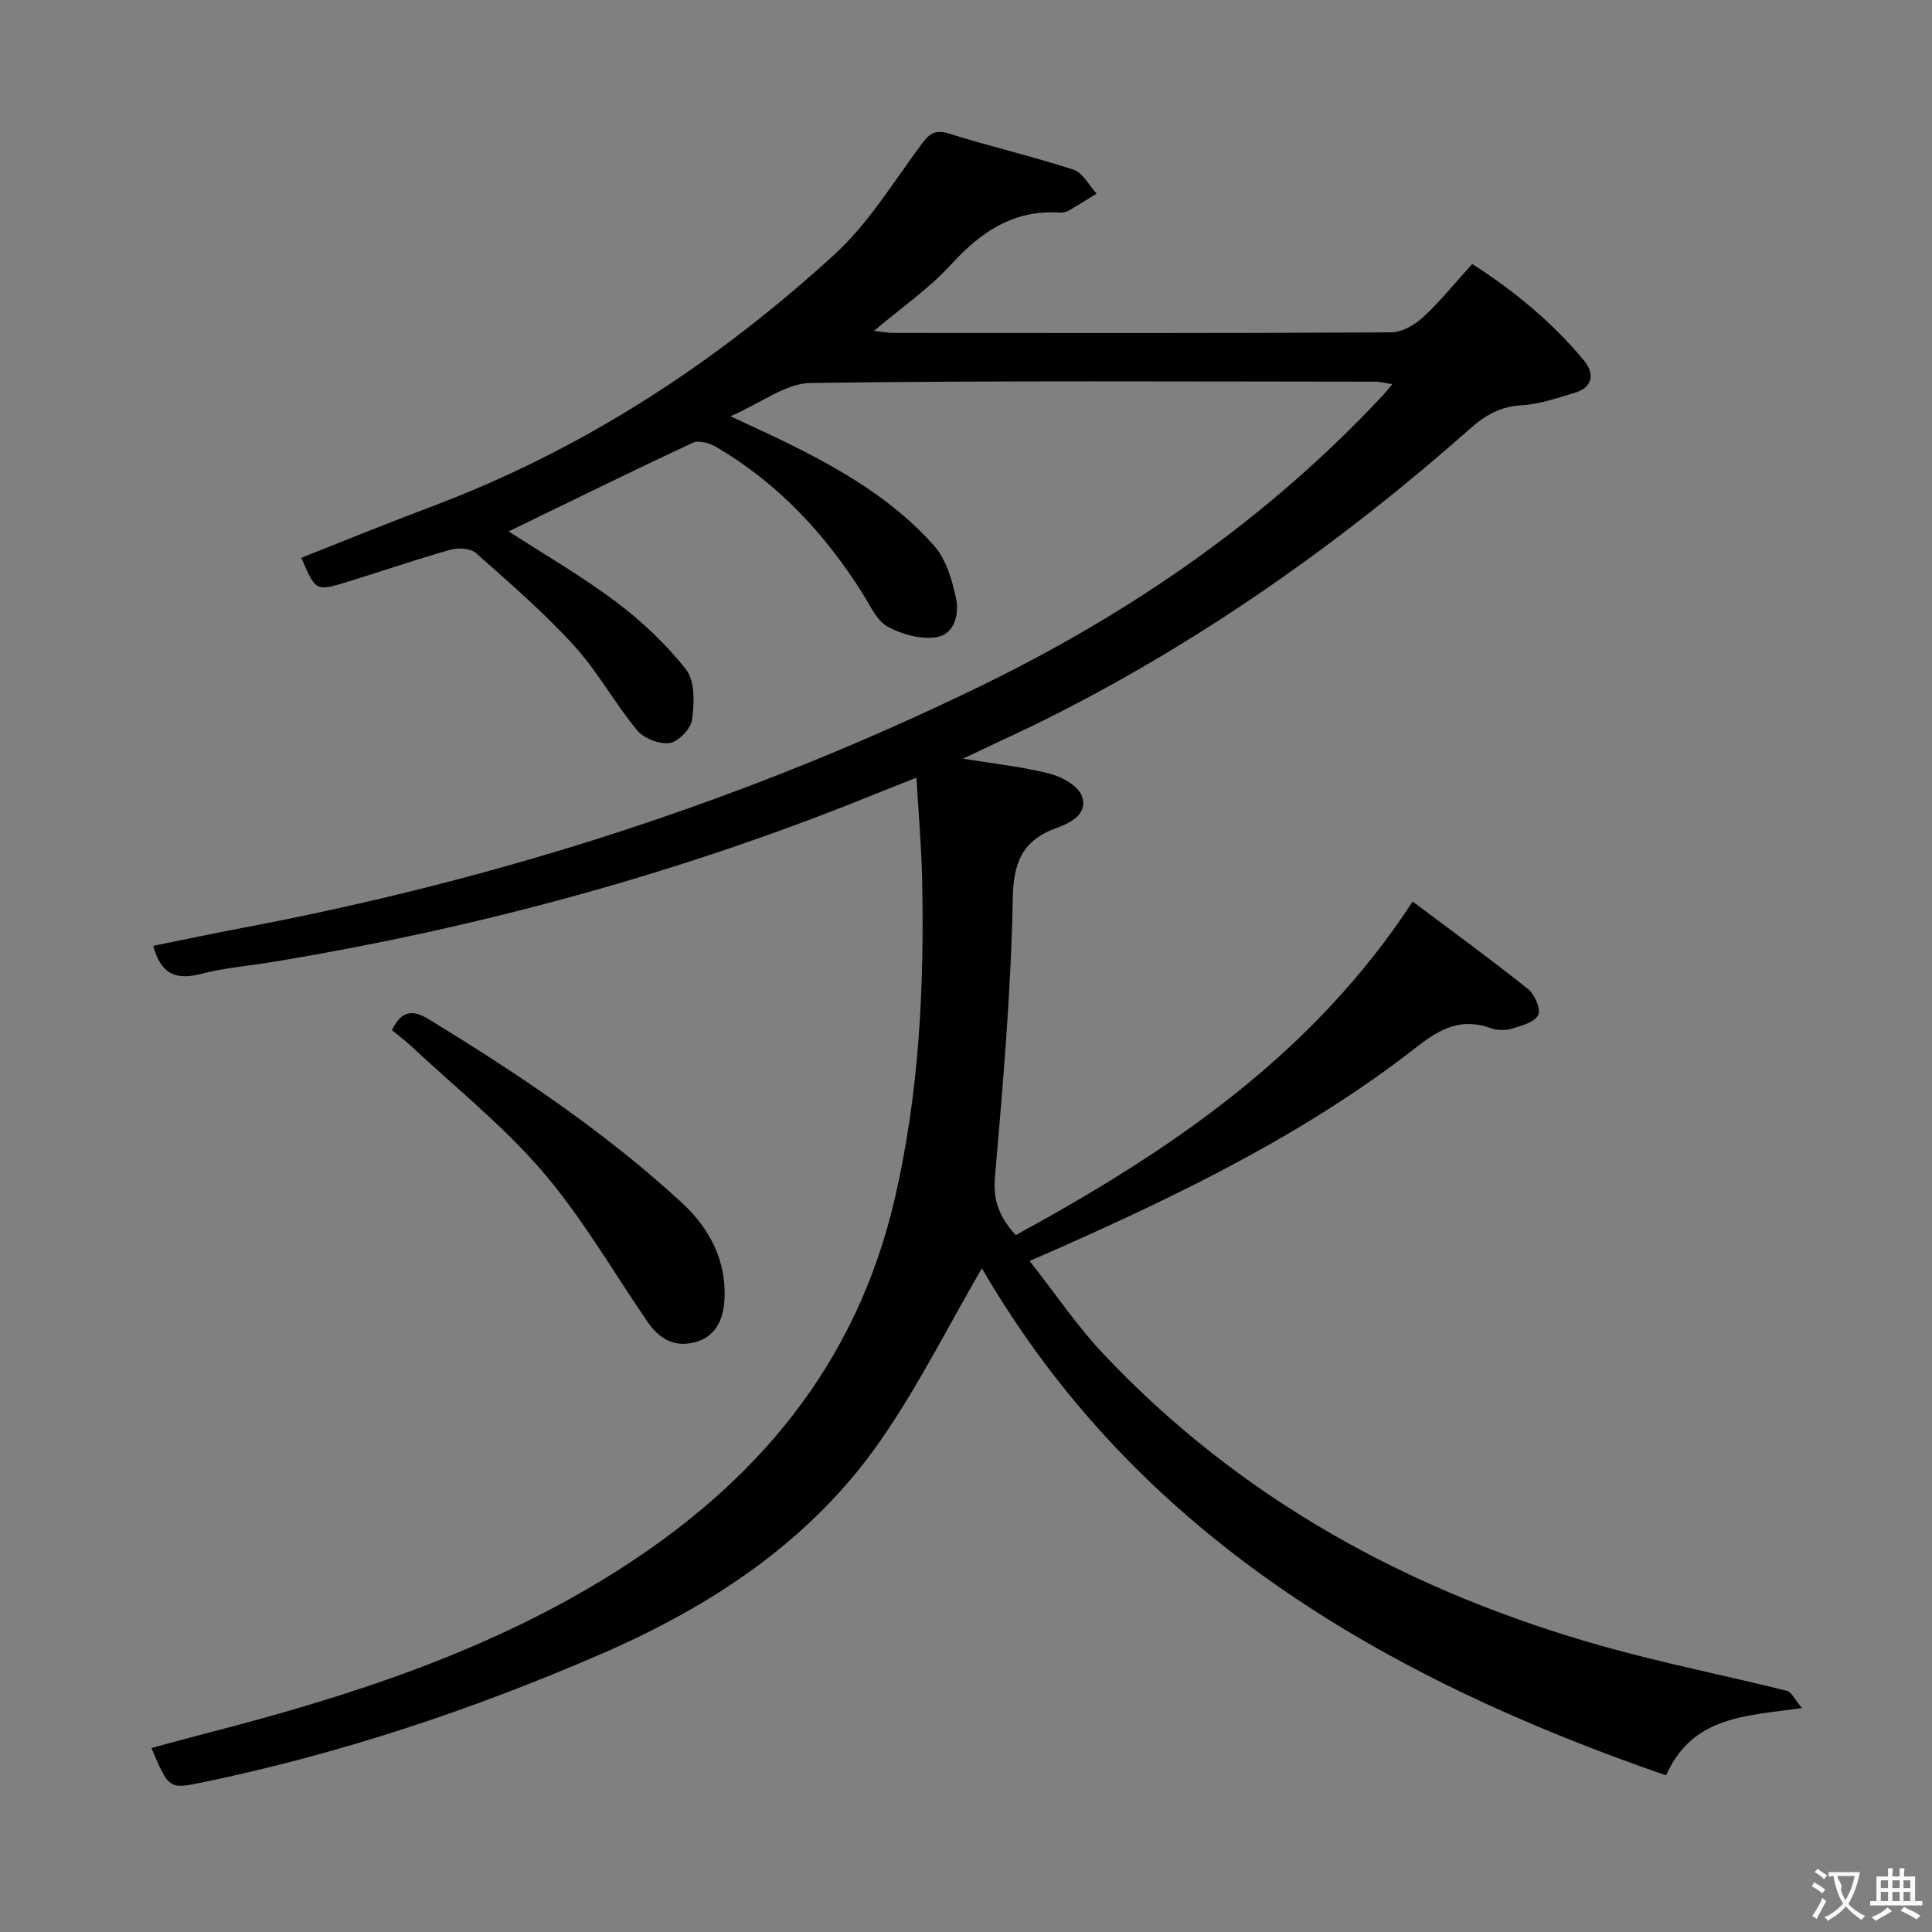 <svg enable-background="new 0 0 400 400" viewBox="0 0 400 400" xmlns="http://www.w3.org/2000/svg"><rect x="0" y="0" width="400" height="400" fill="#808080" stroke="none"/><path d="m203.29 262.58c-6.98 11.99-13.14 24.36-20.93 35.59-14.46 20.85-35.01 34.35-57.97 44.3-26.56 11.52-53.94 20.62-82.33 26.53-7.07 1.47-7.08 1.45-10.71-7.1 3.81-1.02 7.52-2.05 11.25-3.01 29.71-7.65 58.8-17 84.95-33.53 28.9-18.26 49.6-42.56 57.64-76.92 5.14-21.99 6.18-44.06 5.73-66.37-.14-6.77-.74-13.54-1.18-21.06-3.31 1.31-5.87 2.31-8.41 3.34-40.32 16.37-82.02 27.74-124.93 34.82-4.91.81-9.93 1.2-14.72 2.45-5.13 1.34-8.37.17-9.95-5.79 6.28-1.27 12.52-2.6 18.78-3.78 53.16-10.06 104.24-26.47 152.9-50.2 31.09-15.16 59.15-34.58 82.87-59.97.56-.6 1.07-1.26 1.98-2.34-1.43-.22-2.46-.52-3.48-.52-39-.02-78-.26-116.99.27-5.09.07-10.12 4.1-16.55 6.89 4.93 2.31 8.33 3.85 11.67 5.49 11.26 5.54 22.1 11.84 30.48 21.32 2.51 2.84 3.78 7.17 4.57 11.03.67 3.25-.41 7.43-4.27 7.93-3.21.42-7.06-.62-9.95-2.23-2.23-1.24-3.54-4.29-5.04-6.67-7.81-12.47-17.6-22.98-30.36-30.48-1.37-.81-3.64-1.49-4.88-.91-12.76 5.95-25.39 12.17-38.15 18.36 7.32 4.74 15.08 9.21 22.18 14.55 5.37 4.04 10.43 8.77 14.55 14.05 1.86 2.38 1.71 6.9 1.27 10.3-.25 1.9-2.78 4.61-4.6 4.9-2.13.34-5.39-.92-6.8-2.62-4.66-5.62-8.2-12.21-13.1-17.58-6.26-6.85-13.32-12.97-20.29-19.13-1.13-1-3.7-1.12-5.33-.66-7.18 2.03-14.24 4.49-21.38 6.67-6.44 1.96-6.46 1.89-9.43-5.02 9.03-3.56 18-7.23 27.07-10.64 31.26-11.75 58.73-29.69 83.23-52.07 7.01-6.4 12.17-14.87 17.89-22.61 1.69-2.29 2.8-3.48 5.93-2.5 8.53 2.68 17.26 4.7 25.76 7.47 1.93.63 3.21 3.26 4.78 4.96-1.88 1.15-3.74 2.35-5.65 3.44-.55.32-1.28.53-1.9.49-9.59-.66-16.39 3.95-22.62 10.78-4.55 4.98-10.26 8.91-15.94 13.71 1.66.18 2.88.42 4.1.42 34.33.02 68.66.08 102.99-.12 2.25-.01 4.89-1.54 6.63-3.15 3.53-3.26 6.56-7.05 10.15-11.01 8.7 5.58 16.6 12.08 23.18 20.03 2.08 2.52 1.96 5.47-1.88 6.62-3.64 1.09-7.35 2.39-11.09 2.61-4.31.25-7.42 1.99-10.53 4.75-26.3 23.25-54.74 43.43-86.11 59.33-5.89 2.99-11.92 5.71-19 9.08 6.82 1.12 12.54 1.71 18.04 3.13 2.51.65 5.84 2.52 6.59 4.63 1.32 3.69-2.31 5.52-5.3 6.61-7 2.55-8.88 7.04-9.02 14.64-.36 19.24-2.03 38.48-3.69 57.67-.42 4.86.97 8.31 4.31 11.97 31.69-17.31 61.31-37.12 82.18-69.06 8.09 6.07 16.11 11.9 23.85 18.08 1.39 1.11 2.72 4.12 2.15 5.38-.67 1.47-3.37 2.22-5.34 2.82-1.37.41-3.12.43-4.44-.06-6.04-2.21-10.46.02-15.28 3.8-22.83 17.87-48.71 30.45-75.06 42.12-1.36.6-2.72 1.19-5.19 2.27 5.25 6.67 9.78 13.41 15.28 19.25 28.5 30.21 63.66 49.32 103.32 60.49 12.59 3.55 25.46 6.08 38.16 9.25 1.02.25 1.69 1.86 3.15 3.58-11.6 1.63-22.68 1.63-28.13 13.93-58.68-20.25-109.84-50.15-141.66-104.99z" fill="#010000"/><path d="m81.14 213.29c1.84-3.75 3.96-4.5 7.55-2.31 18.49 11.28 36.46 23.29 52.43 37.99 5.78 5.32 9.39 12.11 8.86 20.3-.26 3.97-1.82 7.56-6.24 8.66-4.31 1.08-7.38-.9-9.75-4.37-7.14-10.42-13.5-21.51-21.68-31.03-8.18-9.53-18.17-17.5-27.39-26.13-1.19-1.11-2.52-2.08-3.78-3.11z" fill="#010000"/><g fill="#fbfafa"><path d="m377.9 391.2c-.2.3-.4.5-.6.8-.7-.6-1.4-1-2.2-1.5.2-.3.4-.5.5-.8.6.4 1.4.8 2.3 1.5zm-1.8 6.1c-.2-.2-.5-.4-.9-.6.4-.6.8-1.2 1.2-1.9s.7-1.3.9-1.9c.3.3.5.5.8.7-.7 1.3-1.4 2.6-2 3.7zm2.2-9c-.3.3-.5.5-.6.8-.6-.6-1.3-1.1-2-1.5.3-.3.5-.5.6-.7.6.5 1.3.9 2 1.4zm.3.2v-.9h2 4.5c-.3 1.3-.6 2.5-1 3.6s-.9 2.1-1.4 3c.4.5 1 1 1.6 1.4s1.2.8 1.9 1.1c-.3.2-.5.4-.8.8-.4-.3-1-.7-1.6-1.2s-1.2-1.1-1.6-1.6c-.5.6-1.1 1.1-1.7 1.6s-1.4.9-2.1 1.4c-.1-.3-.3-.5-.7-.8.6-.2 1.2-.5 1.9-1s1.4-1.1 2-1.8c-.5-.8-.9-1.6-1.2-2.5s-.6-2-.8-3.2c-.4.1-.7.1-1 .1zm2.5 2.7c.3 1 .7 1.7 1 2.2.3-.5.6-1.1 1-2s.6-1.9.9-3h-3.2-.4c.1.9 1.3 1.8.7 2.8z"/><path d="m396.5 388.5v1.5 3.6h1.5v.9c-.4 0-1 0-1.7 0h-7.9c-.5 0-.9 0-1.2 0v-.9h1.3v-3.5c0-.7 0-1.2 0-1.6h2.4c0-.8 0-1.4 0-1.7h1c0 .3-.1.8-.1 1.7h1.5c0-.8 0-1.4 0-1.7h1c0 .3-.1.9-.1 1.7zm-8.2 9.2c-.2-.3-.5-.5-.8-.8.8-.3 1.4-.6 1.9-.9s1-.7 1.4-1.1c.3.3.6.5.9.8-1.6 1-2.8 1.6-3.4 2zm2.6-6.8v-1.6h-1.5v1.6zm0 2.7v-1.9h-1.5v1.9zm2.4-2.7v-1.6h-1.5v1.6zm0 2.7v-1.9h-1.5v1.9zm.2 2 .7-.8c.4.2.9.5 1.6.8s1.3.7 1.8 1c-.3.3-.5.5-.8.8-.4-.3-1.5-1-3.3-1.8zm2-4.7v-1.6h-1.4v1.6zm0 2.7v-1.9h-1.4v1.9z"/></g></svg>